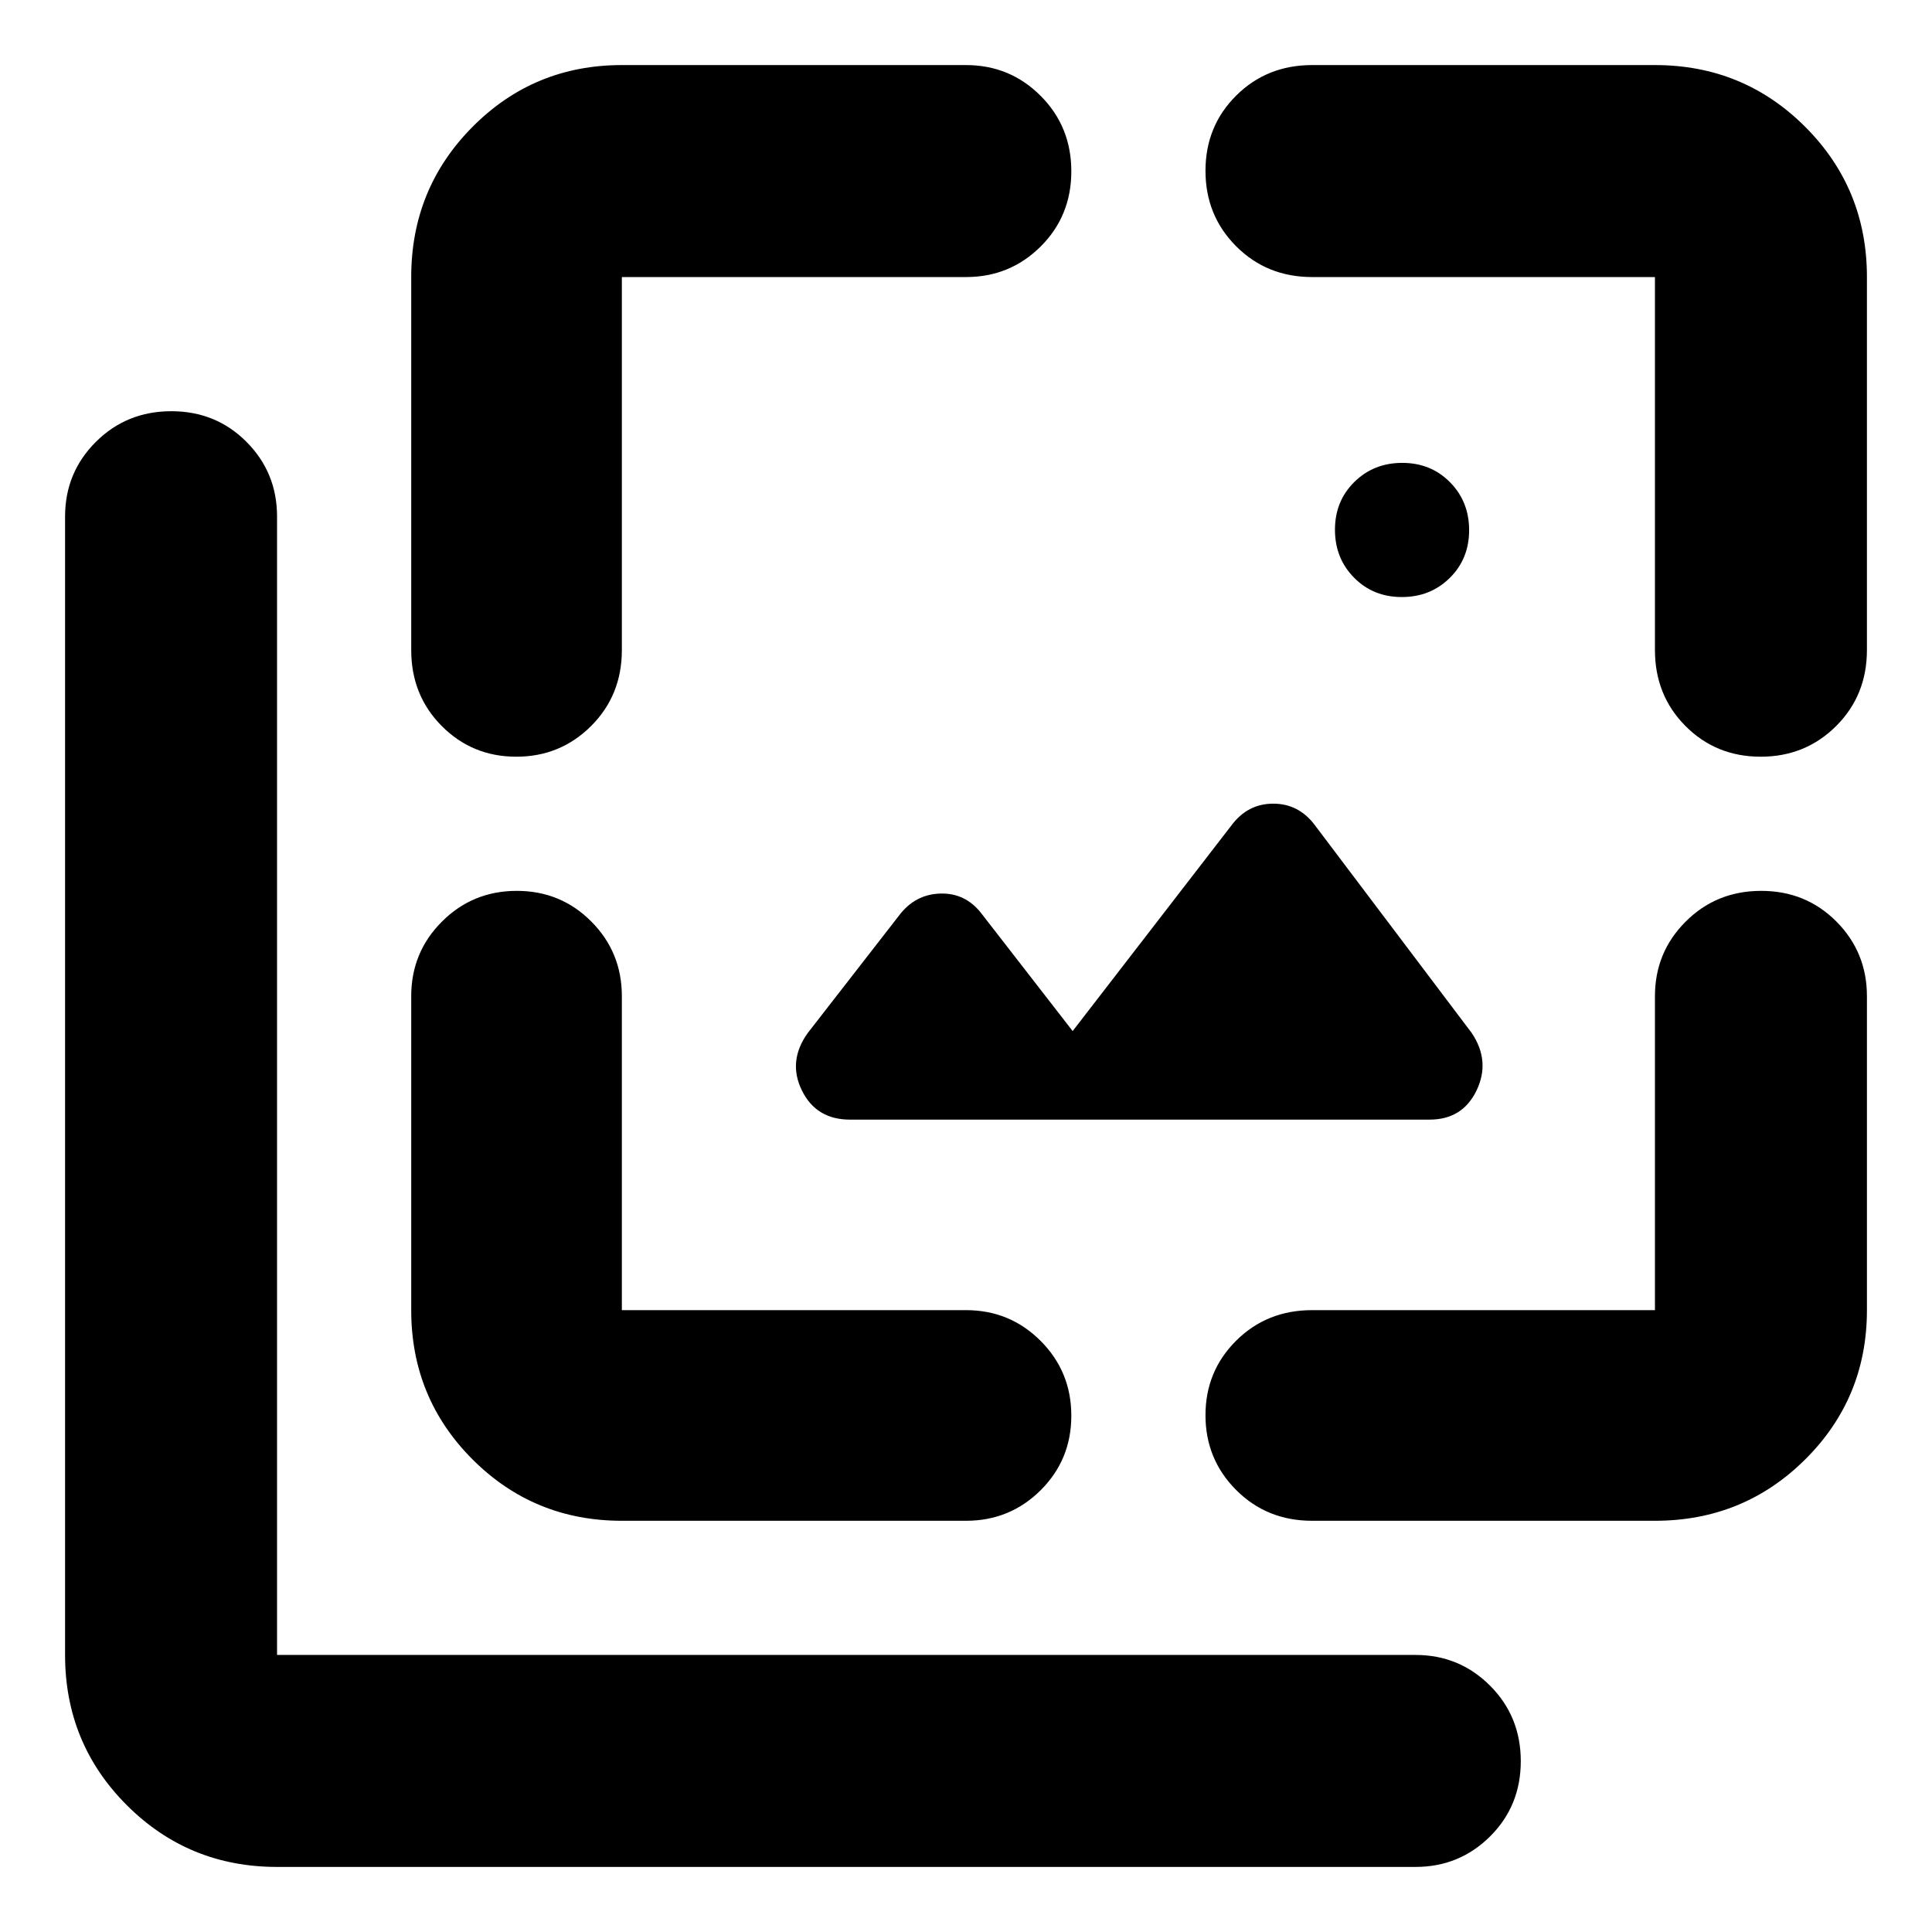 <svg xmlns="http://www.w3.org/2000/svg" height="40" viewBox="0 -960 960 960" width="40"><path d="M696.55-663.333q-14.217 0-23.717-9.617-9.5-9.617-9.5-23.834 0-14.216 9.617-23.716 9.617-9.5 23.834-9.5 14.216 0 23.716 9.617 9.5 9.617 9.5 23.833 0 14.217-9.617 23.717-9.617 9.5-23.833 9.5Zm13.783 259.667h-288q-16.75 0-23.875-14.5t2.875-28.5l45.333-58.333q8-10.667 20.667-11 12.666-.334 20.666 10.333l45 58L612-549.999q8-10.667 20.666-10.667 12.667 0 20.667 10.667l78 103.333q9.333 14 2.361 28.5-6.972 14.5-23.361 14.5ZM137.666-32.334q-43.974 0-74.653-30.679-30.68-30.679-30.68-74.653v-565.668q0-21.834 15.284-37.083 15.284-15.25 37.5-15.25t37.383 15.25q15.166 15.249 15.166 37.083v565.668h565.668q21.834 0 37.083 15.283 15.25 15.284 15.25 37.5T740.417-47.5q-15.249 15.166-37.083 15.166H137.666Zm66.667-790q0-43.974 30.483-74.653 30.483-30.679 74.183-30.679H480q21.833 0 37.083 15.283 15.25 15.284 15.25 37.5t-15.25 37.383q-15.25 15.166-37.083 15.166H308.999v185.335q0 22.5-15.284 37.75-15.283 15.25-37.166 15.25-21.883 0-37.05-15.25-15.166-15.25-15.166-37.75v-185.335Zm104.666 618.001q-43.7 0-74.183-30.483-30.483-30.483-30.483-74.183V-465q0-21.833 15.283-37.083 15.284-15.25 37.167-15.25 21.882 0 37.049 15.25 15.167 15.25 15.167 37.083v156.001H480q21.833 0 37.083 15.284 15.25 15.283 15.25 37.166 0 21.883-15.25 37.05-15.25 15.166-37.083 15.166H308.999Zm513.335 0H651.999q-22.5 0-37.75-15.283-15.25-15.284-15.25-37.167 0-21.882 15.25-37.049 15.25-15.167 37.75-15.167h170.335V-465q0-21.833 15.283-37.083 15.284-15.25 37.5-15.25t37.383 15.25q15.166 15.25 15.166 37.083v156.001q0 43.7-30.679 74.183-30.679 30.483-74.653 30.483Zm105.332-618.001v185.335q0 22.5-15.283 37.75-15.284 15.25-37.5 15.25t-37.383-15.25q-15.166-15.25-15.166-37.75v-185.335H651.999q-22.5 0-37.75-15.283-15.25-15.284-15.25-37.5t15.25-37.383q15.25-15.166 37.75-15.166h170.335q43.974 0 74.653 30.679 30.679 30.679 30.679 74.653Z"/></svg>